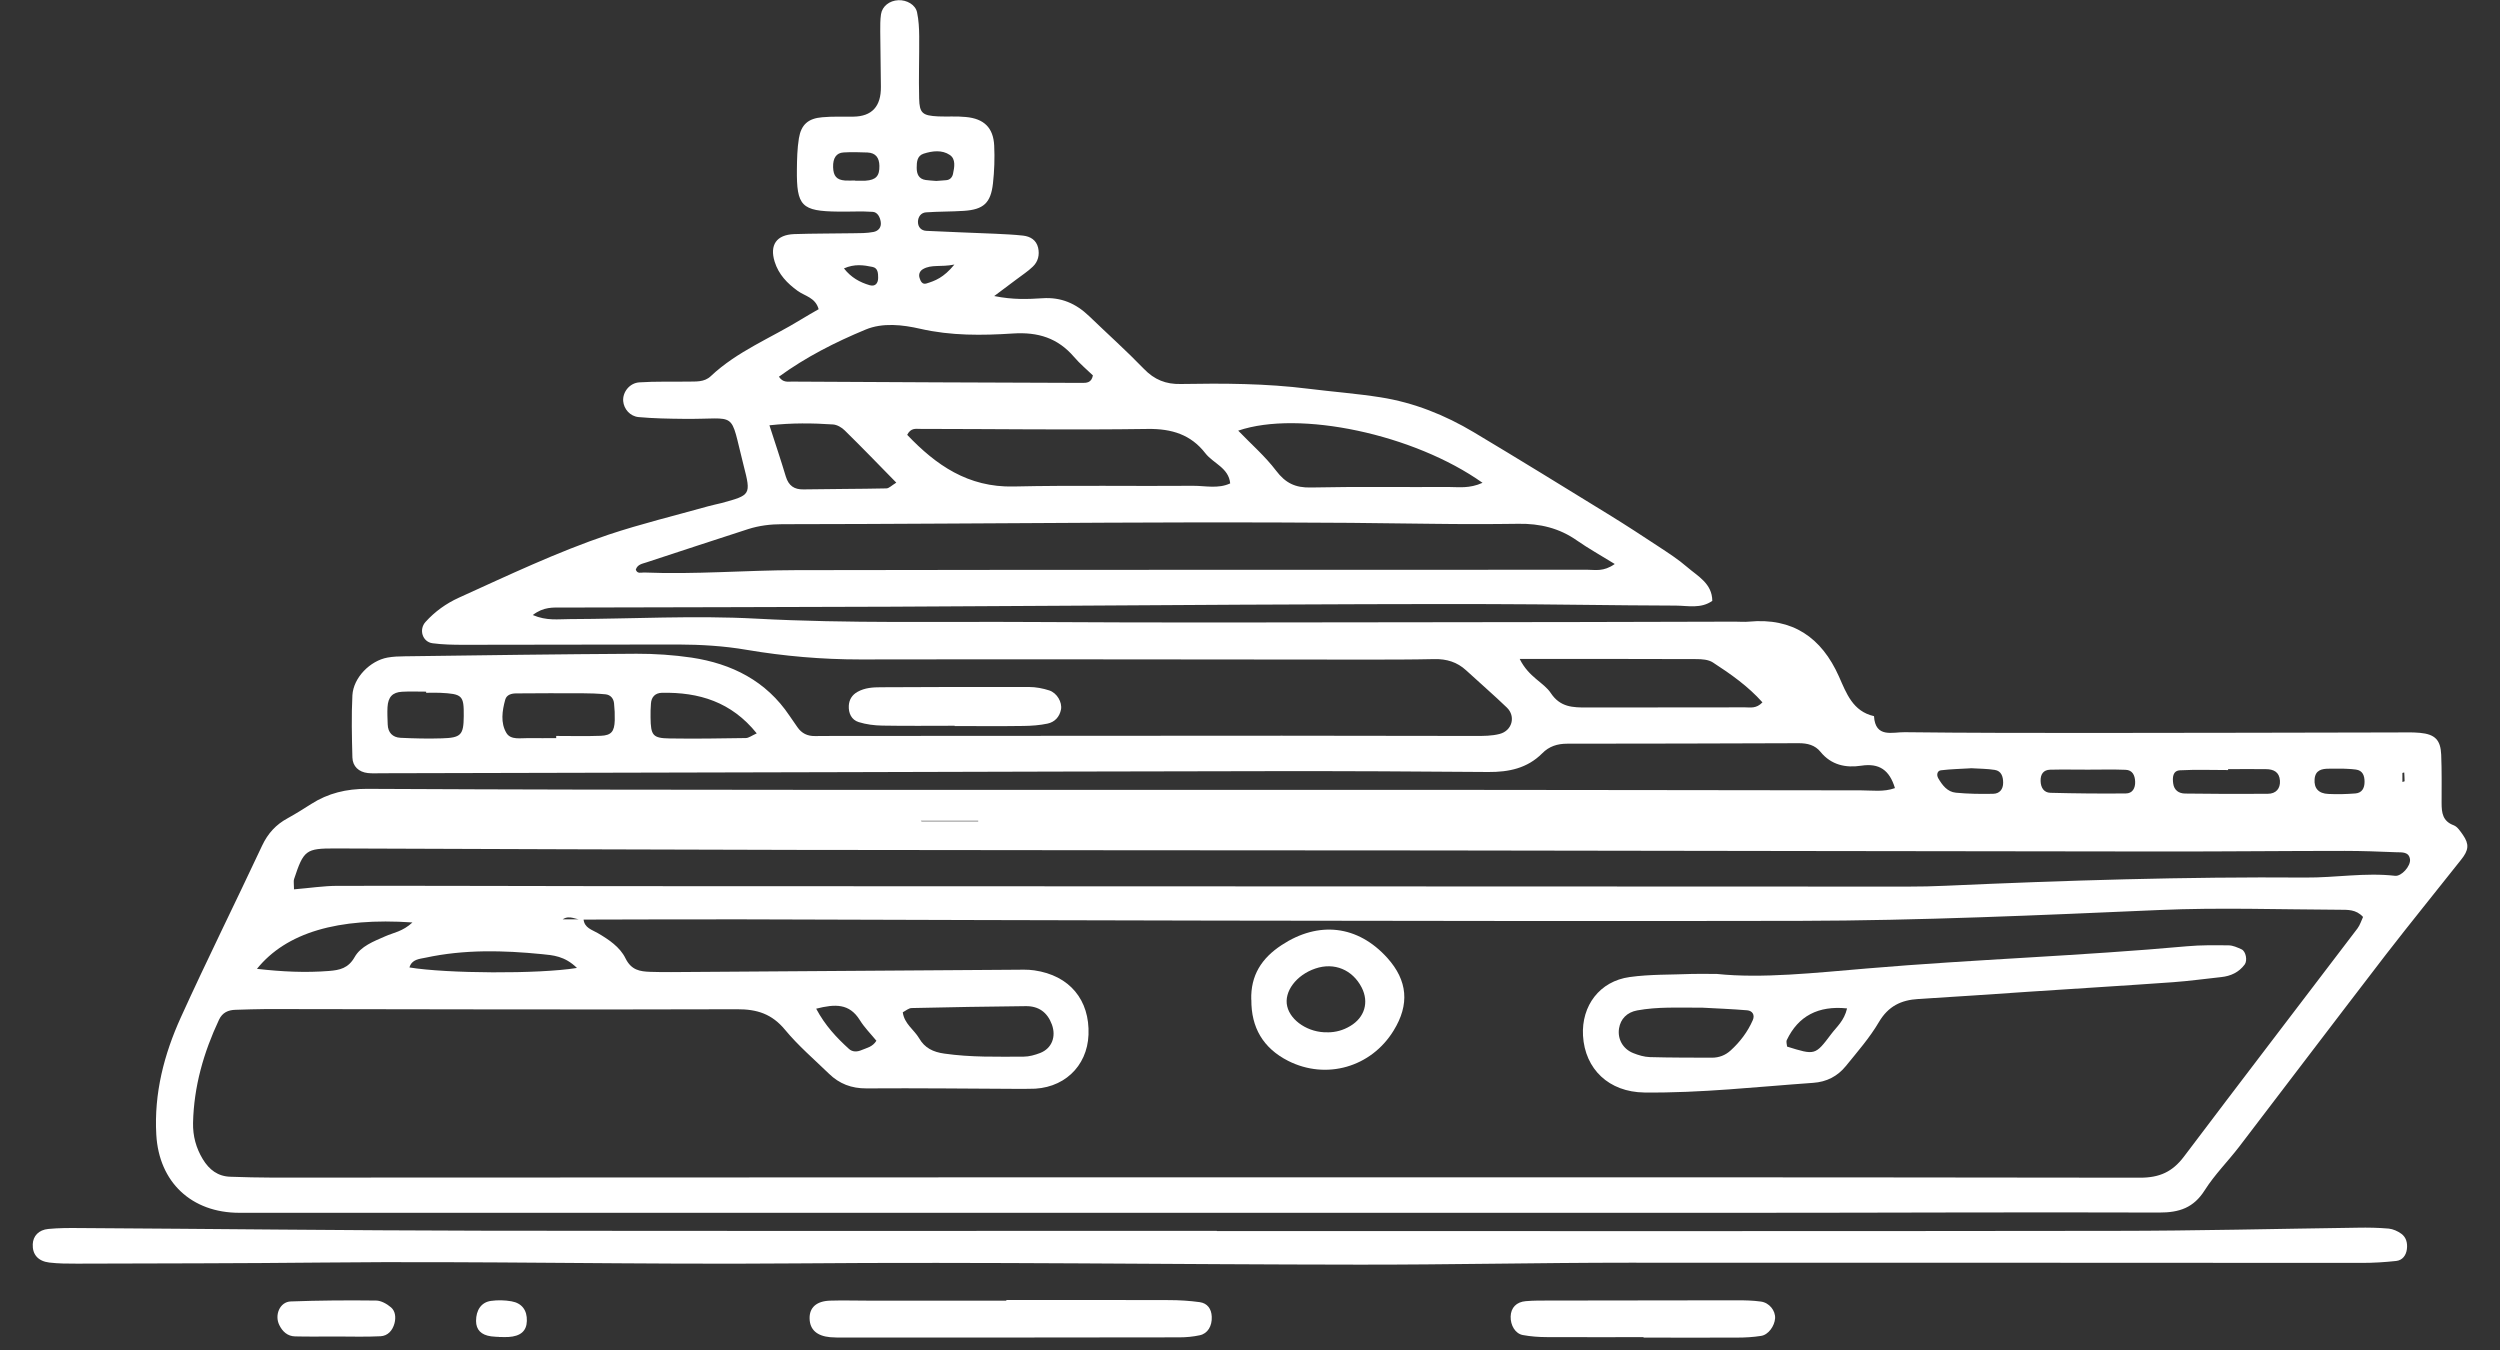 <svg width="50" height="27" viewBox="0 0 50 27" fill="none" xmlns="http://www.w3.org/2000/svg">
<rect x="0" y="0" width="50" height="27" fill="#333333" stroke="none"/>
<path d="M10.656 12.301C10.934 12.42 11.166 12.382 11.392 12.382C12.638 12.378 13.885 12.306 15.127 12.373C16.971 12.472 18.816 12.428 20.658 12.44C23.241 12.457 25.823 12.447 28.406 12.445C30.504 12.445 32.602 12.438 34.701 12.433C34.793 12.433 34.886 12.442 34.977 12.433C35.853 12.35 36.43 12.748 36.779 13.53C36.928 13.865 37.055 14.227 37.48 14.323C37.506 14.767 37.852 14.64 38.093 14.644C39.361 14.659 40.63 14.659 41.898 14.659C43.905 14.659 45.911 14.652 47.918 14.649C48.08 14.649 48.242 14.642 48.401 14.657C48.698 14.685 48.812 14.797 48.824 15.094C48.837 15.416 48.832 15.739 48.832 16.061C48.832 16.254 48.852 16.424 49.075 16.506C49.15 16.535 49.208 16.627 49.26 16.7C49.386 16.884 49.376 17.003 49.223 17.193C48.724 17.825 48.214 18.451 47.72 19.089C46.736 20.369 45.762 21.654 44.783 22.935C44.559 23.227 44.293 23.492 44.097 23.801C43.873 24.157 43.587 24.252 43.183 24.251C40.416 24.241 37.648 24.256 34.881 24.256C25.935 24.258 16.986 24.256 8.04 24.256C6.956 24.256 5.873 24.256 4.788 24.256C3.83 24.256 3.179 23.644 3.126 22.694C3.079 21.867 3.281 21.087 3.617 20.347C4.141 19.193 4.706 18.058 5.244 16.909C5.358 16.668 5.52 16.491 5.751 16.366C5.913 16.277 6.068 16.179 6.224 16.08C6.563 15.863 6.93 15.776 7.338 15.777C10.289 15.792 13.241 15.796 16.192 15.797C20.389 15.799 24.585 15.796 28.782 15.797C31.596 15.797 34.408 15.806 37.222 15.807C37.443 15.807 37.672 15.844 37.899 15.762C37.789 15.398 37.583 15.259 37.224 15.314C36.916 15.361 36.625 15.301 36.411 15.038C36.301 14.901 36.147 14.864 35.978 14.864C34.433 14.869 32.888 14.874 31.343 14.874C31.148 14.874 30.982 14.926 30.844 15.067C30.546 15.366 30.175 15.443 29.767 15.44C28.337 15.428 26.908 15.421 25.478 15.423C22.619 15.426 19.76 15.436 16.899 15.443C13.81 15.451 10.722 15.458 7.632 15.465C7.54 15.465 7.446 15.471 7.356 15.461C7.177 15.441 7.053 15.329 7.048 15.149C7.037 14.734 7.027 14.318 7.048 13.905C7.068 13.552 7.403 13.214 7.752 13.151C7.864 13.131 7.981 13.127 8.097 13.126C9.641 13.105 11.186 13.084 12.73 13.075C13.097 13.074 13.469 13.099 13.831 13.152C14.637 13.274 15.323 13.617 15.791 14.316C15.843 14.393 15.896 14.466 15.948 14.543C16.033 14.667 16.15 14.724 16.301 14.721C16.416 14.719 16.532 14.719 16.647 14.719C19.645 14.717 22.643 14.714 25.639 14.714C26.93 14.714 28.222 14.719 29.513 14.719C29.673 14.719 29.839 14.719 29.992 14.679C30.243 14.615 30.32 14.328 30.138 14.152C29.872 13.896 29.593 13.656 29.322 13.406C29.142 13.241 28.933 13.177 28.688 13.182C28.227 13.192 27.765 13.192 27.306 13.192C23.938 13.191 20.573 13.182 17.205 13.189C16.441 13.189 15.684 13.124 14.935 12.997C14.477 12.918 14.02 12.892 13.559 12.89C12.129 12.89 10.7 12.896 9.27 12.896C9.063 12.896 8.854 12.892 8.65 12.865C8.449 12.838 8.372 12.591 8.511 12.438C8.698 12.231 8.924 12.069 9.177 11.954C10.163 11.507 11.141 11.041 12.168 10.694C12.822 10.476 13.495 10.313 14.161 10.126C14.249 10.101 14.34 10.084 14.43 10.061C15.014 9.902 15.024 9.899 14.873 9.312C14.582 8.172 14.779 8.391 13.671 8.377C13.372 8.374 13.072 8.369 12.775 8.342C12.599 8.327 12.477 8.178 12.464 8.023C12.449 7.844 12.591 7.658 12.79 7.647C13.111 7.626 13.435 7.637 13.758 7.632C13.917 7.628 14.084 7.648 14.216 7.523C14.744 7.025 15.42 6.76 16.027 6.386C16.142 6.316 16.259 6.249 16.373 6.184C16.308 5.95 16.099 5.923 15.955 5.819C15.744 5.667 15.572 5.488 15.493 5.234C15.39 4.9 15.528 4.696 15.883 4.682C16.274 4.669 16.667 4.672 17.058 4.665C17.195 4.664 17.337 4.665 17.471 4.639C17.558 4.622 17.633 4.555 17.615 4.438C17.6 4.338 17.548 4.244 17.456 4.237C17.227 4.221 16.996 4.236 16.766 4.232C16.03 4.224 15.93 4.124 15.938 3.386C15.94 3.179 15.945 2.97 15.978 2.766C16.023 2.492 16.164 2.368 16.446 2.345C16.652 2.326 16.861 2.336 17.068 2.333C17.438 2.328 17.622 2.129 17.618 1.736C17.615 1.367 17.608 0.999 17.605 0.629C17.605 0.514 17.603 0.399 17.62 0.285C17.645 0.123 17.791 0.012 17.966 0.004C18.135 -0.004 18.309 0.094 18.341 0.246C18.374 0.402 18.383 0.566 18.384 0.725C18.387 1.139 18.372 1.556 18.383 1.97C18.389 2.265 18.451 2.313 18.764 2.328C18.948 2.336 19.133 2.321 19.317 2.34C19.68 2.373 19.867 2.555 19.884 2.912C19.896 3.164 19.887 3.42 19.859 3.671C19.815 4.06 19.67 4.191 19.279 4.217C19.026 4.234 18.772 4.229 18.52 4.247C18.419 4.254 18.359 4.339 18.359 4.438C18.359 4.542 18.424 4.612 18.528 4.617C18.988 4.64 19.449 4.655 19.909 4.675C20.093 4.684 20.279 4.692 20.461 4.712C20.606 4.729 20.725 4.799 20.762 4.953C20.795 5.097 20.762 5.234 20.655 5.334C20.556 5.43 20.437 5.505 20.329 5.588C20.205 5.682 20.081 5.772 19.884 5.921C20.267 5.998 20.561 5.983 20.847 5.965C21.223 5.939 21.519 6.07 21.782 6.322C22.146 6.673 22.526 7.013 22.878 7.377C23.087 7.595 23.32 7.687 23.614 7.68C24.467 7.665 25.319 7.668 26.169 7.775C26.649 7.835 27.134 7.871 27.61 7.946C28.277 8.051 28.899 8.3 29.476 8.645C30.385 9.188 31.288 9.745 32.19 10.3C32.524 10.506 32.852 10.72 33.178 10.935C33.37 11.062 33.566 11.188 33.739 11.338C33.955 11.525 34.243 11.668 34.246 12.017C34.02 12.178 33.76 12.114 33.517 12.112C32.271 12.109 31.027 12.084 29.782 12.082C28.122 12.079 26.461 12.086 24.801 12.094C22.472 12.106 20.143 12.124 17.816 12.134C15.625 12.144 13.435 12.144 11.245 12.151C11.063 12.151 10.875 12.132 10.655 12.301H10.656ZM11.656 18.394C11.524 18.404 11.397 18.29 11.253 18.387H11.671C11.688 18.558 11.84 18.595 11.952 18.66C12.176 18.79 12.4 18.942 12.509 19.165C12.626 19.404 12.798 19.43 13.009 19.437C13.148 19.442 13.285 19.442 13.423 19.442C15.706 19.427 17.99 19.41 20.272 19.395C20.41 19.395 20.551 19.387 20.686 19.407C21.394 19.509 21.797 20.001 21.77 20.695C21.746 21.333 21.263 21.793 20.581 21.776C20.534 21.776 20.489 21.778 20.442 21.778C19.404 21.773 18.367 21.761 17.329 21.768C17.03 21.77 16.787 21.676 16.58 21.475C16.282 21.186 15.963 20.913 15.701 20.596C15.44 20.28 15.144 20.183 14.743 20.185C11.606 20.195 8.469 20.185 5.333 20.181C5.126 20.181 4.918 20.191 4.711 20.196C4.564 20.2 4.448 20.25 4.38 20.395C4.072 21.051 3.877 21.731 3.861 22.458C3.856 22.719 3.92 22.958 4.055 23.182C4.184 23.395 4.358 23.529 4.612 23.535C4.888 23.544 5.166 23.552 5.441 23.552C10.17 23.552 14.896 23.547 19.625 23.547C27.351 23.547 35.077 23.542 42.801 23.554C43.193 23.554 43.448 23.436 43.676 23.136C44.828 21.609 45.993 20.091 47.15 18.568C47.202 18.499 47.227 18.409 47.261 18.339C47.118 18.183 46.95 18.197 46.791 18.195C45.592 18.19 44.391 18.148 43.194 18.2C40.798 18.304 38.403 18.412 36.005 18.417C32.108 18.426 28.21 18.417 24.313 18.412C21.153 18.407 17.995 18.396 14.835 18.387C13.774 18.386 12.713 18.389 11.649 18.392L11.656 18.394ZM5.878 17.787C6.202 17.76 6.476 17.717 6.749 17.717C8.57 17.713 10.392 17.722 12.213 17.723C20.86 17.727 29.508 17.73 38.155 17.732C38.409 17.732 38.662 17.727 38.916 17.715C41.312 17.608 43.708 17.533 46.107 17.551C46.705 17.556 47.301 17.448 47.901 17.516C48.03 17.531 48.217 17.319 48.2 17.187C48.18 17.033 48.04 17.048 47.931 17.045C47.585 17.031 47.239 17.018 46.894 17.018C45.696 17.018 44.497 17.031 43.298 17.03C38.433 17.025 33.567 17.016 28.702 17.009C24.437 17.005 20.17 17.006 15.905 16.998C12.838 16.993 9.772 16.979 6.705 16.969C6.117 16.968 6.074 17 5.881 17.583C5.868 17.623 5.88 17.672 5.88 17.784L5.878 17.787ZM32.295 11.28C32.007 11.102 31.767 10.969 31.542 10.812C31.188 10.562 30.797 10.469 30.369 10.476C29.794 10.484 29.217 10.484 28.64 10.476C24.308 10.41 19.976 10.48 15.644 10.484C15.41 10.484 15.182 10.512 14.963 10.582C14.284 10.8 13.607 11.026 12.928 11.248C12.843 11.276 12.75 11.288 12.716 11.392C12.745 11.482 12.822 11.449 12.88 11.45C13.895 11.492 14.906 11.405 15.92 11.403C21.196 11.393 26.475 11.398 31.751 11.395C31.905 11.395 32.071 11.439 32.295 11.28ZM18.145 8.698C18.72 9.302 19.362 9.75 20.27 9.73C21.467 9.703 22.664 9.726 23.861 9.716C24.109 9.715 24.363 9.78 24.604 9.668C24.574 9.355 24.266 9.27 24.106 9.064C23.818 8.692 23.435 8.573 22.959 8.579C21.441 8.601 19.921 8.579 18.401 8.578C18.316 8.578 18.217 8.553 18.143 8.698H18.145ZM15.579 7.535C15.659 7.655 15.756 7.632 15.839 7.632C17.774 7.643 19.707 7.652 21.641 7.658C21.726 7.658 21.83 7.66 21.858 7.508C21.74 7.394 21.599 7.277 21.482 7.14C21.156 6.76 20.762 6.637 20.257 6.67C19.641 6.71 19.021 6.717 18.402 6.575C18.053 6.495 17.652 6.449 17.311 6.592C16.704 6.844 16.114 7.143 15.577 7.535H15.579ZM29.653 9.658C28.282 8.683 25.983 8.197 24.764 8.613C25.025 8.884 25.304 9.126 25.523 9.415C25.711 9.663 25.908 9.757 26.217 9.75C27.137 9.73 28.056 9.745 28.976 9.74C29.178 9.74 29.387 9.775 29.651 9.656L29.653 9.658ZM30.395 13.181C30.578 13.549 30.874 13.646 31.017 13.863C31.206 14.147 31.459 14.15 31.736 14.15C32.791 14.15 33.845 14.15 34.9 14.147C35.007 14.147 35.125 14.177 35.249 14.047C34.963 13.726 34.614 13.48 34.256 13.248C34.167 13.191 34.037 13.182 33.927 13.182C32.781 13.177 31.638 13.179 30.395 13.179V13.181ZM18.055 20.243C18.085 20.477 18.28 20.591 18.383 20.766C18.494 20.959 18.662 21.041 18.887 21.072C19.416 21.148 19.944 21.134 20.472 21.133C20.584 21.133 20.701 21.099 20.805 21.059C21.038 20.967 21.126 20.733 21.038 20.491C20.947 20.245 20.772 20.119 20.512 20.123C19.753 20.131 18.993 20.143 18.234 20.161C18.174 20.161 18.113 20.216 18.055 20.246V20.243ZM15.388 8.504C15.51 8.882 15.619 9.206 15.717 9.533C15.773 9.713 15.883 9.792 16.07 9.788C16.622 9.778 17.175 9.78 17.727 9.768C17.78 9.768 17.834 9.708 17.926 9.653C17.572 9.292 17.239 8.946 16.896 8.61C16.836 8.549 16.741 8.494 16.659 8.489C16.251 8.462 15.843 8.456 15.388 8.506V8.504ZM11.124 14.764C11.124 14.749 11.124 14.734 11.124 14.719C11.422 14.719 11.72 14.727 12.017 14.716C12.226 14.707 12.288 14.63 12.295 14.408C12.298 14.294 12.293 14.179 12.281 14.067C12.271 13.968 12.21 13.896 12.109 13.886C11.95 13.871 11.79 13.865 11.629 13.865C11.195 13.863 10.76 13.865 10.325 13.868C10.233 13.868 10.133 13.893 10.105 13.992C10.043 14.216 10.008 14.458 10.128 14.659C10.215 14.806 10.417 14.759 10.576 14.762C10.758 14.766 10.942 14.762 11.124 14.762V14.764ZM8.249 18.449C6.754 18.347 5.724 18.653 5.139 19.377C5.639 19.434 6.11 19.457 6.585 19.419C6.794 19.402 6.966 19.365 7.092 19.143C7.215 18.924 7.475 18.827 7.707 18.725C7.869 18.653 8.053 18.631 8.249 18.449ZM15.136 14.669C14.629 14.037 13.979 13.841 13.236 13.856C13.106 13.86 13.027 13.938 13.019 14.072C13.012 14.164 13.009 14.256 13.011 14.348C13.015 14.711 13.056 14.764 13.395 14.769C13.902 14.777 14.408 14.769 14.915 14.761C14.975 14.761 15.034 14.712 15.136 14.667V14.669ZM8.523 13.856C8.523 13.856 8.523 13.841 8.523 13.833C8.362 13.833 8.2 13.826 8.041 13.835C7.849 13.846 7.762 13.941 7.75 14.144C7.744 14.258 7.75 14.373 7.754 14.488C7.759 14.652 7.852 14.747 8.008 14.756C8.284 14.769 8.56 14.776 8.836 14.767C9.222 14.756 9.272 14.699 9.275 14.323C9.279 13.908 9.249 13.878 8.799 13.856C8.707 13.851 8.615 13.856 8.523 13.856ZM44.562 15.383C44.562 15.383 44.562 15.396 44.562 15.401C44.241 15.401 43.92 15.389 43.599 15.406C43.452 15.415 43.448 15.553 43.464 15.67C43.482 15.804 43.575 15.869 43.701 15.871C44.251 15.878 44.803 15.881 45.353 15.876C45.523 15.876 45.609 15.769 45.599 15.613C45.587 15.438 45.47 15.384 45.319 15.383C45.067 15.379 44.814 15.383 44.562 15.383ZM11.539 19.359C11.293 19.118 11.058 19.105 10.84 19.083C10.063 19.006 9.285 18.987 8.515 19.153C8.389 19.18 8.237 19.183 8.189 19.349C8.928 19.471 10.772 19.484 11.539 19.359ZM41.758 15.393C41.506 15.393 41.255 15.388 41.002 15.394C40.867 15.398 40.808 15.486 40.812 15.62C40.815 15.754 40.879 15.852 41.007 15.856C41.511 15.869 42.014 15.874 42.517 15.869C42.649 15.869 42.708 15.764 42.703 15.632C42.698 15.505 42.649 15.401 42.512 15.396C42.261 15.386 42.009 15.393 41.758 15.393ZM39.411 15.366C39.222 15.378 39.018 15.381 38.817 15.406C38.747 15.415 38.725 15.496 38.765 15.565C38.847 15.705 38.947 15.838 39.118 15.854C39.365 15.878 39.615 15.881 39.862 15.876C39.991 15.874 40.064 15.786 40.063 15.654C40.063 15.535 40.029 15.419 39.895 15.398C39.74 15.374 39.581 15.374 39.411 15.364V15.366ZM16.323 20.173C16.503 20.511 16.731 20.753 16.98 20.979C17.052 21.044 17.147 21.039 17.235 21C17.336 20.957 17.451 20.939 17.528 20.815C17.419 20.681 17.289 20.552 17.195 20.4C16.986 20.066 16.701 20.078 16.323 20.174V20.173ZM46.859 15.374C46.715 15.374 46.649 15.374 46.58 15.374C46.436 15.374 46.307 15.401 46.292 15.582C46.277 15.764 46.369 15.871 46.568 15.879C46.747 15.888 46.928 15.883 47.107 15.869C47.24 15.859 47.292 15.761 47.291 15.635C47.291 15.515 47.255 15.409 47.117 15.391C47.006 15.376 46.893 15.376 46.856 15.373L46.859 15.374ZM17.103 3.61V3.614C17.172 3.614 17.241 3.617 17.309 3.614C17.52 3.6 17.592 3.52 17.588 3.316C17.585 3.156 17.515 3.057 17.349 3.05C17.19 3.044 17.03 3.039 16.871 3.049C16.726 3.057 16.657 3.162 16.662 3.343C16.667 3.52 16.732 3.597 16.898 3.61C16.966 3.615 17.035 3.61 17.102 3.61H17.103ZM18.727 3.619C18.785 3.614 18.852 3.609 18.921 3.604C19.001 3.599 19.046 3.544 19.06 3.478C19.088 3.345 19.12 3.182 18.996 3.099C18.841 2.994 18.647 3.017 18.471 3.074C18.342 3.117 18.334 3.239 18.334 3.356C18.334 3.48 18.374 3.579 18.513 3.6C18.58 3.61 18.648 3.612 18.727 3.619ZM18.416 16.416C18.416 16.416 18.426 16.423 18.431 16.426H19.564C19.564 16.426 19.564 16.419 19.564 16.416H18.416ZM16.879 5.368C17.021 5.55 17.197 5.647 17.393 5.704C17.501 5.736 17.563 5.669 17.563 5.558C17.563 5.466 17.56 5.359 17.448 5.338C17.274 5.302 17.093 5.274 16.879 5.368ZM19.088 5.291C18.814 5.346 18.628 5.284 18.459 5.383C18.399 5.418 18.367 5.483 18.391 5.558C18.411 5.625 18.446 5.695 18.528 5.67C18.698 5.617 18.871 5.557 19.088 5.291ZM48.046 15.639C48.068 15.632 48.092 15.629 48.092 15.625C48.092 15.567 48.087 15.508 48.085 15.45C48.071 15.453 48.048 15.456 48.048 15.46C48.046 15.518 48.048 15.577 48.048 15.637L48.046 15.639Z" fill="white"/>
<path d="M24.336 24.621C30.329 24.621 36.323 24.626 42.315 24.617C43.928 24.616 45.542 24.576 47.154 24.554C47.361 24.55 47.568 24.554 47.776 24.572C47.861 24.581 47.953 24.622 48.025 24.674C48.125 24.746 48.153 24.861 48.138 24.982C48.122 25.107 48.051 25.204 47.926 25.219C47.699 25.244 47.468 25.258 47.239 25.258C42.353 25.258 37.466 25.251 32.581 25.254C30.783 25.254 28.986 25.295 27.189 25.293C23.432 25.29 19.675 25.236 15.918 25.268C12.76 25.295 9.603 25.218 6.446 25.251C4.81 25.268 3.174 25.268 1.538 25.273C1.354 25.273 1.168 25.273 0.986 25.251C0.76 25.224 0.646 25.087 0.655 24.885C0.661 24.721 0.773 24.597 0.967 24.579C1.173 24.559 1.382 24.559 1.588 24.561C4.261 24.577 6.935 24.609 9.608 24.614C14.517 24.622 19.427 24.617 24.336 24.617V24.621Z" fill="white"/>
<path d="M20.126 26C21.209 26 22.293 25.998 23.376 26.002C23.582 26.002 23.791 26.015 23.995 26.043C24.148 26.065 24.229 26.177 24.235 26.334C24.244 26.521 24.153 26.672 23.996 26.705C23.863 26.734 23.724 26.747 23.587 26.747C21.351 26.751 19.114 26.751 16.879 26.751C16.787 26.751 16.693 26.752 16.603 26.744C16.335 26.719 16.197 26.59 16.192 26.373C16.186 26.152 16.327 26.022 16.601 26.013C16.854 26.005 17.108 26.013 17.362 26.013C18.283 26.013 19.206 26.013 20.127 26.013V25.998L20.126 26Z" fill="white"/>
<path d="M32.873 26.743C32.228 26.743 31.582 26.745 30.937 26.742C30.776 26.742 30.614 26.73 30.457 26.701C30.305 26.673 30.208 26.506 30.213 26.33C30.218 26.155 30.327 26.038 30.517 26.023C30.678 26.009 30.84 26.011 31.001 26.011C32.245 26.008 33.49 26.006 34.734 26.006C34.895 26.006 35.057 26.009 35.216 26.031C35.386 26.053 35.511 26.213 35.502 26.366C35.491 26.523 35.366 26.697 35.221 26.718C35.062 26.743 34.9 26.752 34.739 26.752C34.117 26.755 33.495 26.752 32.871 26.752V26.742L32.873 26.743Z" fill="white"/>
<path d="M19.093 14.515C18.61 14.515 18.128 14.521 17.645 14.512C17.486 14.509 17.324 14.489 17.174 14.442C17.03 14.397 16.968 14.265 16.976 14.114C16.983 13.994 17.04 13.899 17.15 13.837C17.297 13.755 17.456 13.745 17.618 13.745C18.607 13.741 19.595 13.736 20.583 13.74C20.716 13.74 20.857 13.767 20.984 13.808C21.14 13.858 21.247 14.046 21.22 14.19C21.191 14.338 21.094 14.442 20.951 14.472C20.795 14.505 20.633 14.517 20.472 14.519C20.013 14.526 19.553 14.521 19.093 14.521V14.514V14.515Z" fill="white"/>
<path d="M6.721 26.73C6.449 26.73 6.174 26.735 5.902 26.728C5.751 26.725 5.649 26.631 5.586 26.501C5.486 26.299 5.598 26.038 5.813 26.029C6.382 26.008 6.952 26.004 7.52 26.011C7.622 26.011 7.739 26.078 7.821 26.148C7.908 26.223 7.92 26.349 7.89 26.466C7.851 26.611 7.756 26.718 7.609 26.725C7.313 26.74 7.017 26.73 6.721 26.73Z" fill="white"/>
<path d="M9.979 26.738C9.96 26.738 9.89 26.735 9.823 26.727C9.623 26.7 9.522 26.596 9.521 26.419C9.521 26.202 9.626 26.044 9.82 26.018C9.954 25.999 10.096 26.003 10.229 26.026C10.44 26.063 10.544 26.207 10.537 26.419C10.532 26.62 10.412 26.725 10.169 26.74C10.124 26.743 10.077 26.74 9.98 26.74L9.979 26.738Z" fill="white"/>
<path d="M34.339 19.479C35.238 19.573 36.297 19.457 37.343 19.369C39.475 19.188 41.614 19.118 43.744 18.925C44.018 18.9 44.295 18.904 44.571 18.907C44.658 18.907 44.747 18.949 44.83 18.986C44.919 19.026 44.952 19.211 44.894 19.29C44.777 19.447 44.615 19.522 44.422 19.542C44.101 19.576 43.782 19.621 43.461 19.644C42.496 19.713 41.532 19.771 40.569 19.835C39.834 19.884 39.1 19.937 38.367 19.98C38.022 20 37.766 20.124 37.579 20.44C37.394 20.755 37.149 21.035 36.917 21.321C36.751 21.525 36.534 21.639 36.261 21.657C35.138 21.736 34.016 21.863 32.886 21.85C32.18 21.841 31.699 21.385 31.66 20.713C31.627 20.114 31.993 19.624 32.593 19.541C33.001 19.484 33.419 19.496 33.832 19.479C33.948 19.474 34.063 19.479 34.335 19.479H34.339ZM34.056 20.154C33.568 20.154 33.153 20.133 32.745 20.208C32.538 20.246 32.411 20.38 32.381 20.567C32.347 20.778 32.456 20.979 32.665 21.062C32.77 21.104 32.886 21.139 32.998 21.142C33.411 21.154 33.824 21.152 34.237 21.154C34.379 21.154 34.506 21.107 34.613 21.009C34.802 20.837 34.954 20.636 35.056 20.402C35.101 20.298 35.048 20.215 34.944 20.206C34.625 20.179 34.302 20.168 34.056 20.154ZM36.94 20.168C36.366 20.109 35.965 20.32 35.736 20.801C35.72 20.837 35.738 20.888 35.742 20.932C36.302 21.106 36.303 21.109 36.626 20.679C36.733 20.536 36.883 20.419 36.942 20.166L36.94 20.168Z" fill="white"/>
<path d="M25.025 19.994C25.012 19.507 25.232 19.164 25.632 18.902C26.371 18.415 27.155 18.502 27.747 19.159C28.153 19.611 28.195 20.089 27.872 20.612C27.423 21.345 26.525 21.602 25.764 21.218C25.262 20.963 25.022 20.55 25.027 19.994H25.025ZM26.548 20.647C26.712 20.647 26.864 20.606 27.006 20.52C27.292 20.35 27.384 20.046 27.234 19.751C27.05 19.393 26.685 19.243 26.309 19.37C25.926 19.499 25.675 19.833 25.744 20.126C25.812 20.42 26.175 20.656 26.548 20.646V20.647Z" fill="white"/>
</svg>
